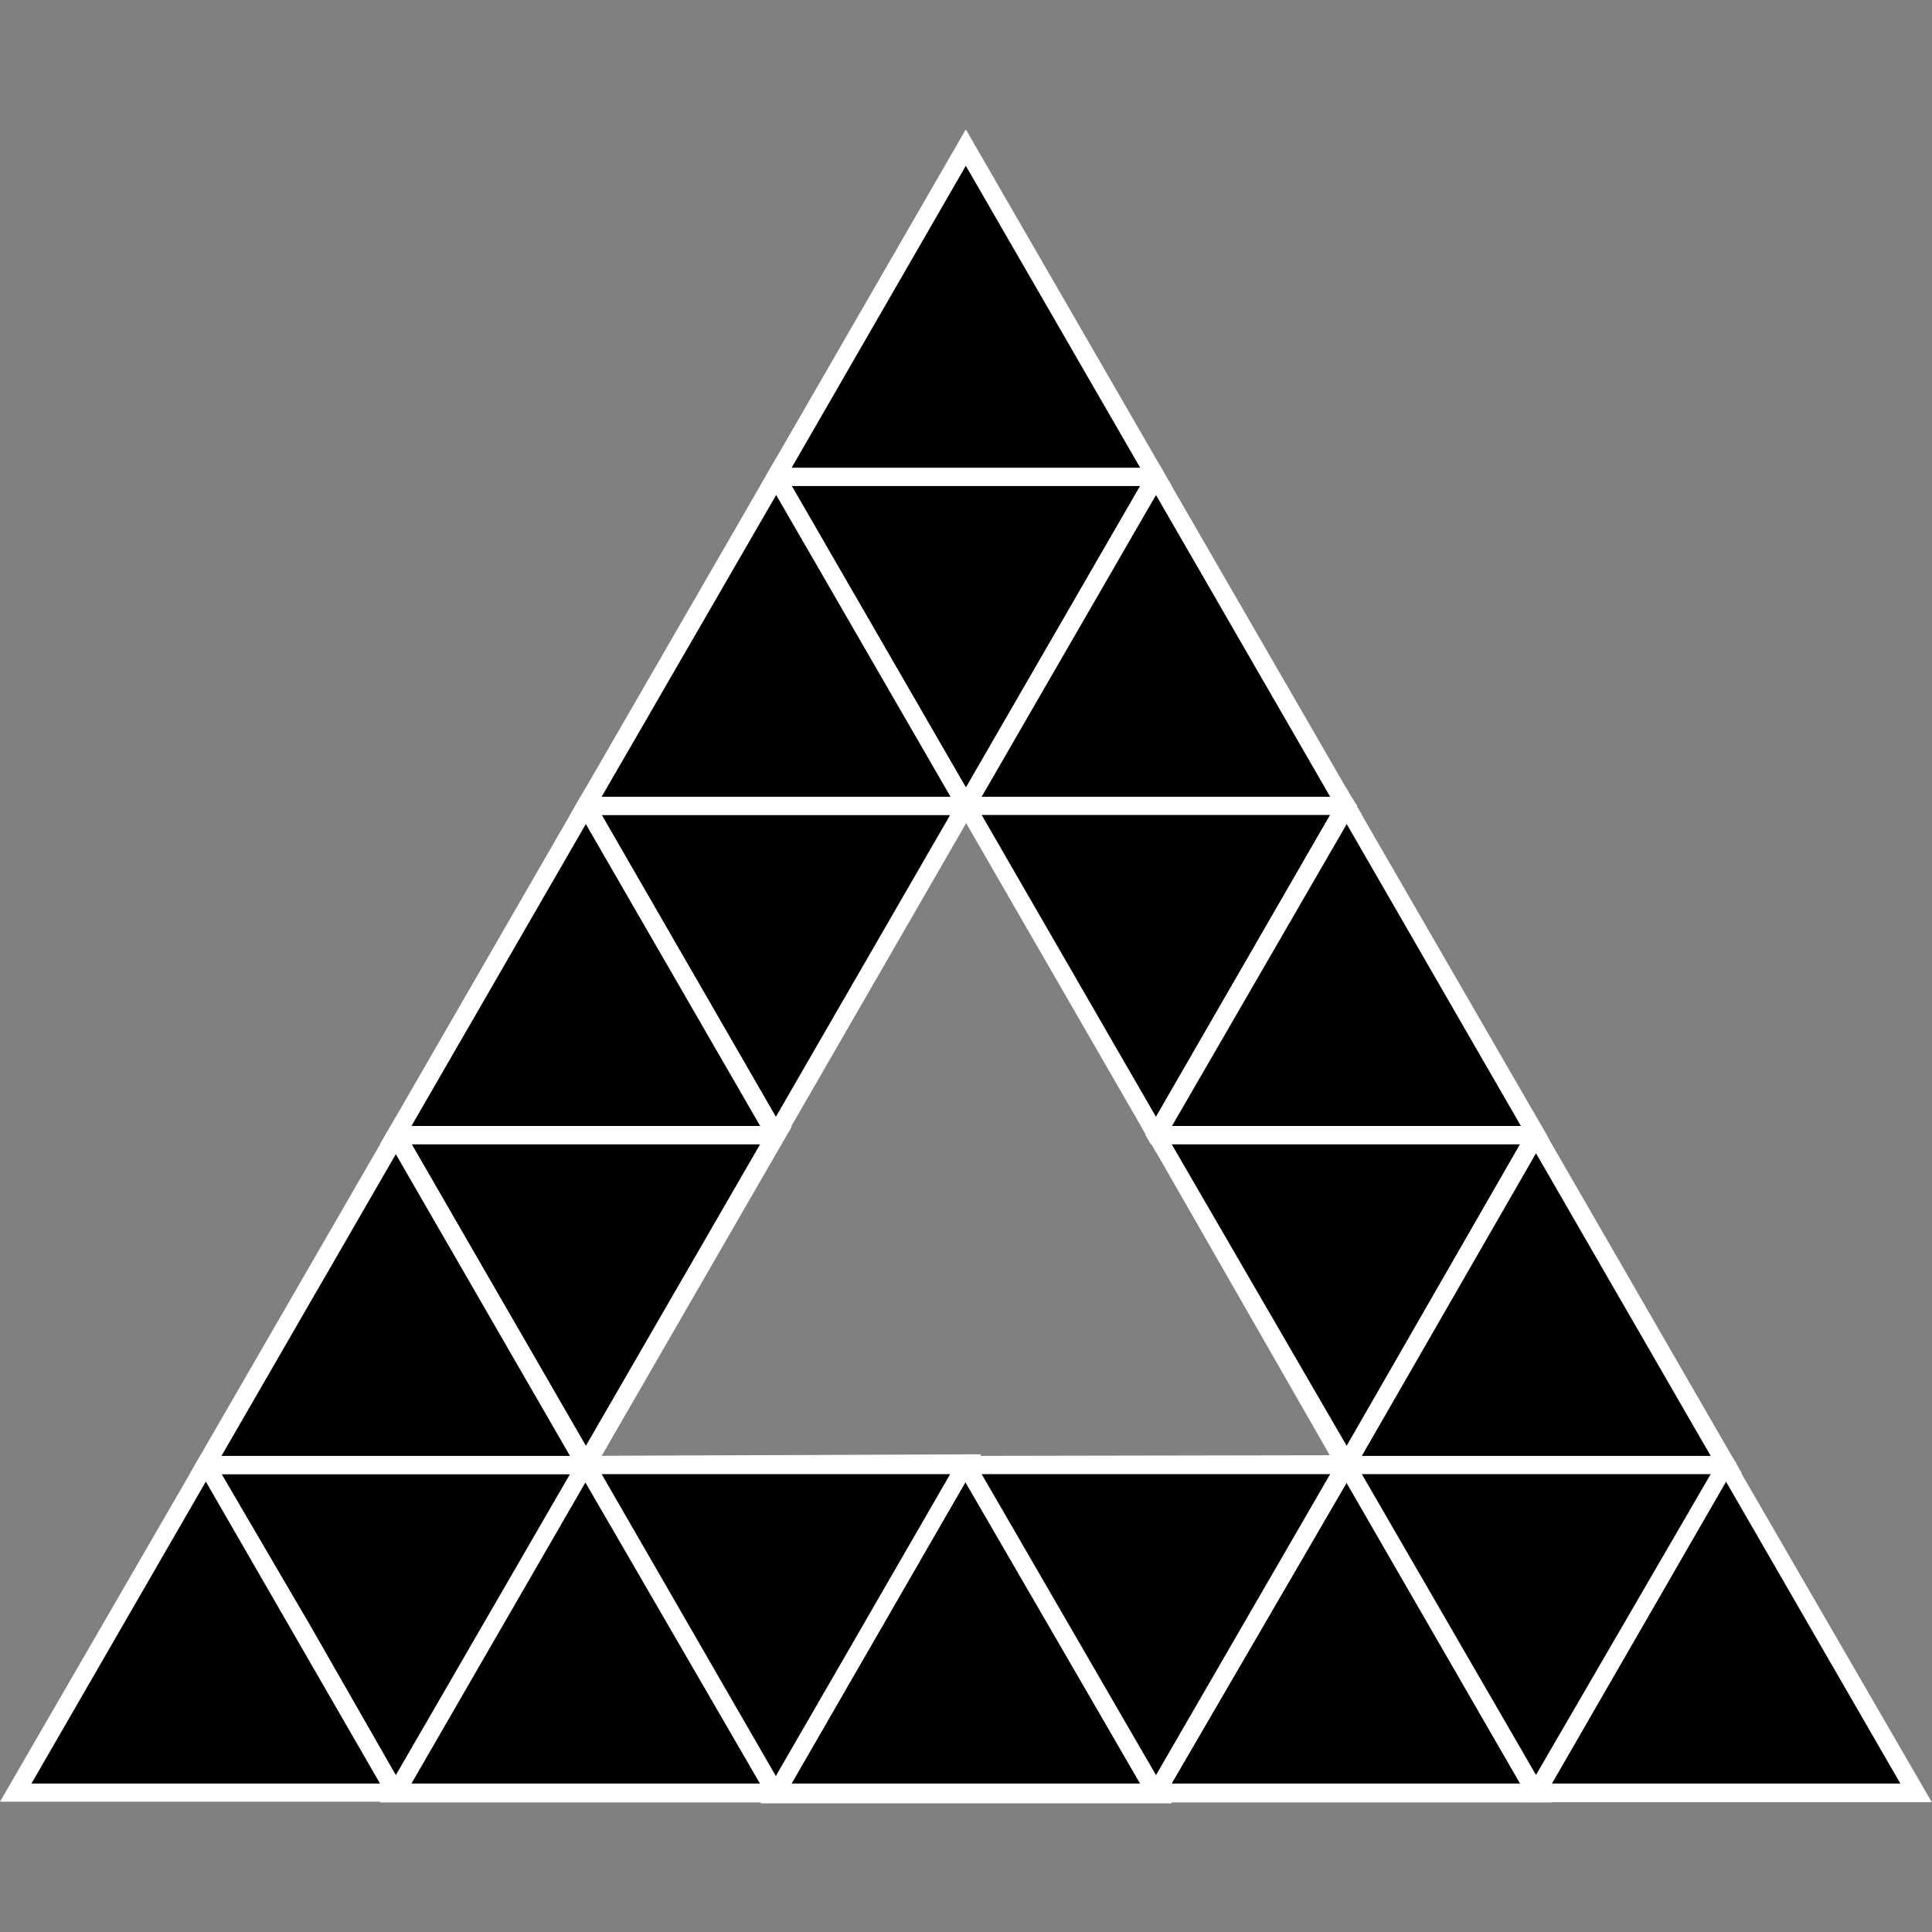 <svg id="Layer_1" data-name="Layer 1" xmlns="http://www.w3.org/2000/svg" viewBox="0 0 106.16 106.16"><rect x="0" y="0" width="106.16" height="106.16" fill="#808080" stroke="none"/><defs><style>.cls-1{fill:#fff;}</style></defs><polygon points="32.19 80.46 21.75 98.55 42.63 98.55 32.19 80.46"/><path class="cls-1" d="M43.21,98.54l-.29-.5-.29-.5L33.06,81l-.29-.5-.29-.5-.29-.5-.29.5-.29.5-.29.5L21.75,97.54l-.29.5-.29.5-.29.5H43.5ZM41.77,98H22.61l9.58-16.58Z"/><polygon points="21.75 98.55 32.19 80.46 11.31 80.46 21.75 98.55"/><path class="cls-1" d="M11,80l-.29.5L11,81l.29.5L20.88,98l.29.5.29.5H22l.28-.5h0l.28-.5h0l9.57-16.58h0l.29-.5.29-.5.29-.5Zm1.15,1H31.32L21.75,97.54,17,89.25Z"/><polygon points="53.08 80.46 42.63 98.55 63.52 98.55 53.08 80.46"/><path class="cls-1" d="M64.09,98.55h0l-.28-.49h0l-.29-.5L53.94,81l-.29-.5-.29-.5h-.58l-.28.5h0l-.28.5h0l-4.78,8.3-4.79,8.29-.29.5-.28.5-.29.5H64.38ZM43.5,98l9.57-16.59L62.65,98Z"/><polygon points="42.63 98.55 53.08 80.46 32.19 80.46 42.63 98.55"/><path class="cls-1" d="M31.32,80l.29.5.29.5.29.5h0L41.76,98h0l.28.5h0l.28.5h.58l.29-.5.29-.5,9.57-16.59h0l.28-.5.29-.5.29-.5Zm20.89,1-4.79,8.3-4.79,8.29L33.06,81Z"/><polygon points="73.96 80.46 63.52 98.55 84.4 98.55 73.96 80.46"/><path class="cls-1" d="M85,98.54l-.58-1h0L74.83,81l-.29-.5-.58-1-.29.5-.58,1L63.52,97.54l-.29.5-.58,1H85.27ZM64.38,98,74,81.46,83.53,98Z"/><polygon points="63.52 98.55 73.96 80.46 53.08 80.46 63.52 98.55"/><path class="cls-1" d="M52.21,80l.29.5.28.49h0l.29.5h0L62.65,98l.58,1h.58l.28-.49h0l.28-.5h0L74,81.46h0l.58-1,.29-.5ZM63.52,97.54,53.94,81H73.09Z"/><polygon points="94.84 80.46 84.4 98.55 105.28 98.55 94.84 80.46"/><path class="cls-1" d="M95.71,81l-.29-.5-.58-1-.29.5-.29.5L94,81h0L84.4,97.53h0l-.29.5-.29.5-.29.5h22.62ZM85.27,98l9.57-16.59L104.42,98Z"/><polygon points="11.31 80.46 0.86 98.55 21.75 98.55 11.31 80.46"/><path class="cls-1" d="M22.32,98.54,22,98l-.29-.5L17,89.25,12.18,81h0l-.28-.5L11.6,80l-.29-.5L11,80l-.29.5-.29.5L0,99H22.61ZM1.73,98l9.58-16.59L20.88,98Z"/><polygon points="84.4 98.55 94.84 80.46 73.96 80.46 84.4 98.55"/><path class="cls-1" d="M95.13,80h-22l.58,1,.29.5h0L83.53,98l.29.5.29.5h.58l.29-.5.29-.5,9.57-16.59.58-1Zm-20.3,1H94L84.4,97.53Z"/><polygon points="63.52 26.2 42.63 26.2 53.08 44.29 63.52 26.2"/><path class="cls-1" d="M63.81,25.7H42.34l-.28.49h0l.28.49h0l.28.5,4.79,8.29,4.78,8.29h0l.28.5h0l.28.48h0l.29.49.29-.49.29-.5.29-.5L63.52,27.2l.28-.5h0l.28-.49h0ZM53.07,43.28,43.5,26.7H62.65Z"/><polygon points="42.63 26.2 63.52 26.2 53.08 8.11 42.63 26.2"/><path class="cls-1" d="M64.09,26.2h0l-.28-.49h0l-.28-.49h0L53.07,7.11,42.63,25.2l-.28.5h0l-.28.49h0l-.29.5H64.38ZM43.5,25.7,53.07,9.11,62.65,25.7Z"/><polygon points="73.96 44.29 53.08 44.29 63.52 62.37 73.96 44.29"/><path class="cls-1" d="M74.25,43.78h-22l.29.5h0l.28.48h0l.28.49h0l9.57,16.59.58,1,.29.5.58-1,.28-.5h0L74,45.28l.58-1Zm-1.16,1L63.52,61.37,53.94,44.78Z"/><polygon points="53.08 44.29 73.96 44.29 63.52 26.2 53.08 44.29"/><path class="cls-1" d="M74.54,44.28l-.58-1L64.38,26.7l-.29-.5h0l-.28-.49-.29-.49-.29.49-.58,1L53.08,43.28h0l-.28.5h0l-.28.49h0l-.29.49H74.83Zm-20.6-.5L63.52,27.2l9.57,16.58Z"/><polygon points="84.4 62.37 63.52 62.37 73.96 80.46 84.4 62.37"/><path class="cls-1" d="M84.69,61.87h-22l.58,1,.29.5L73.09,80l.58,1,.29.5.58-1,.29-.5L84.4,63.37l.58-1Zm-1.16,1L74,79.45,64.38,62.87Z"/><polygon points="63.52 62.37 84.4 62.37 73.96 44.29 63.52 62.37"/><path class="cls-1" d="M85,62.37l-.58-1L74.83,44.78l-.29-.5-.58-1-.29.5-.58,1L63.52,61.37l-.29.5-.29.5.29.5h22Zm-20.6-.5L74,45.28l9.57,16.59Z"/><polygon points="73.96 80.46 94.84 80.46 84.4 62.37 73.96 80.46"/><path class="cls-1" d="M95.42,80.45l-.58-1L85.27,62.87l-.29-.5-.58-1-.29.5-.29.5-.29.5L74,79.45l-.29.5-.58,1H95.71ZM74.83,80,84.4,63.37,94,80Z"/><polygon points="21.75 62.37 32.19 80.46 42.63 62.37 21.75 62.37"/><path class="cls-1" d="M21.46,61.87l-.29.5.29.5.29.5L31.32,80l.29.5.29.5.29.5.29-.5.29-.5.29-.5,9.57-16.58.29-.5.29-.5.29-.5Zm20.31,1L32.19,79.45,22.61,62.87Z"/><polygon points="32.19 80.46 21.75 62.37 11.31 80.46 32.19 80.46"/><path class="cls-1" d="M32.77,80.45l-.29-.5-.29-.5L22.62,62.87h0l-.28-.5-.29-.5-.29-.5-.29.5-.29.5-.29.5L11.31,79.45,11,80l-.29.5-.29.5H33.06ZM12.17,80l9.58-16.58L31.32,80Z"/><polygon points="32.19 44.29 42.63 62.37 53.08 44.29 32.19 44.29"/><path class="cls-1" d="M31.9,43.78l-.29.5.29.5.29.5,9.57,16.59h0l.28.5.29.5.29.5.29-.5.29-.5.29-.5,9.57-16.59h0l.28-.5.29-.5.29-.5Zm20.31,1L42.63,61.37,33.06,44.78Z"/><polygon points="42.63 62.37 32.19 44.29 21.75 62.37 42.63 62.37"/><path class="cls-1" d="M42.92,61.87l-.29-.5L33.06,44.78l-.29-.5-.29-.5-.29-.5-.29.5-.29.5-.29.5L21.75,61.37l-.29.5-.29.5-.29.5h22l.29-.5Zm-20.31,0,9.58-16.59,9.58,16.59Z"/><polygon points="53.08 44.29 42.63 26.2 32.19 44.29 53.08 44.29"/><path class="cls-1" d="M53.65,44.28l-.29-.5-.28-.5h0L43.5,26.7l-.29-.5-.29-.5-.29-.5-.29.5-.28.49h0l-.29.5L32.19,43.28l-.29.5-.29.5-.29.5H53.94Zm-11-17.08,4.79,8.29,4.79,8.29H33.06Z"/></svg>